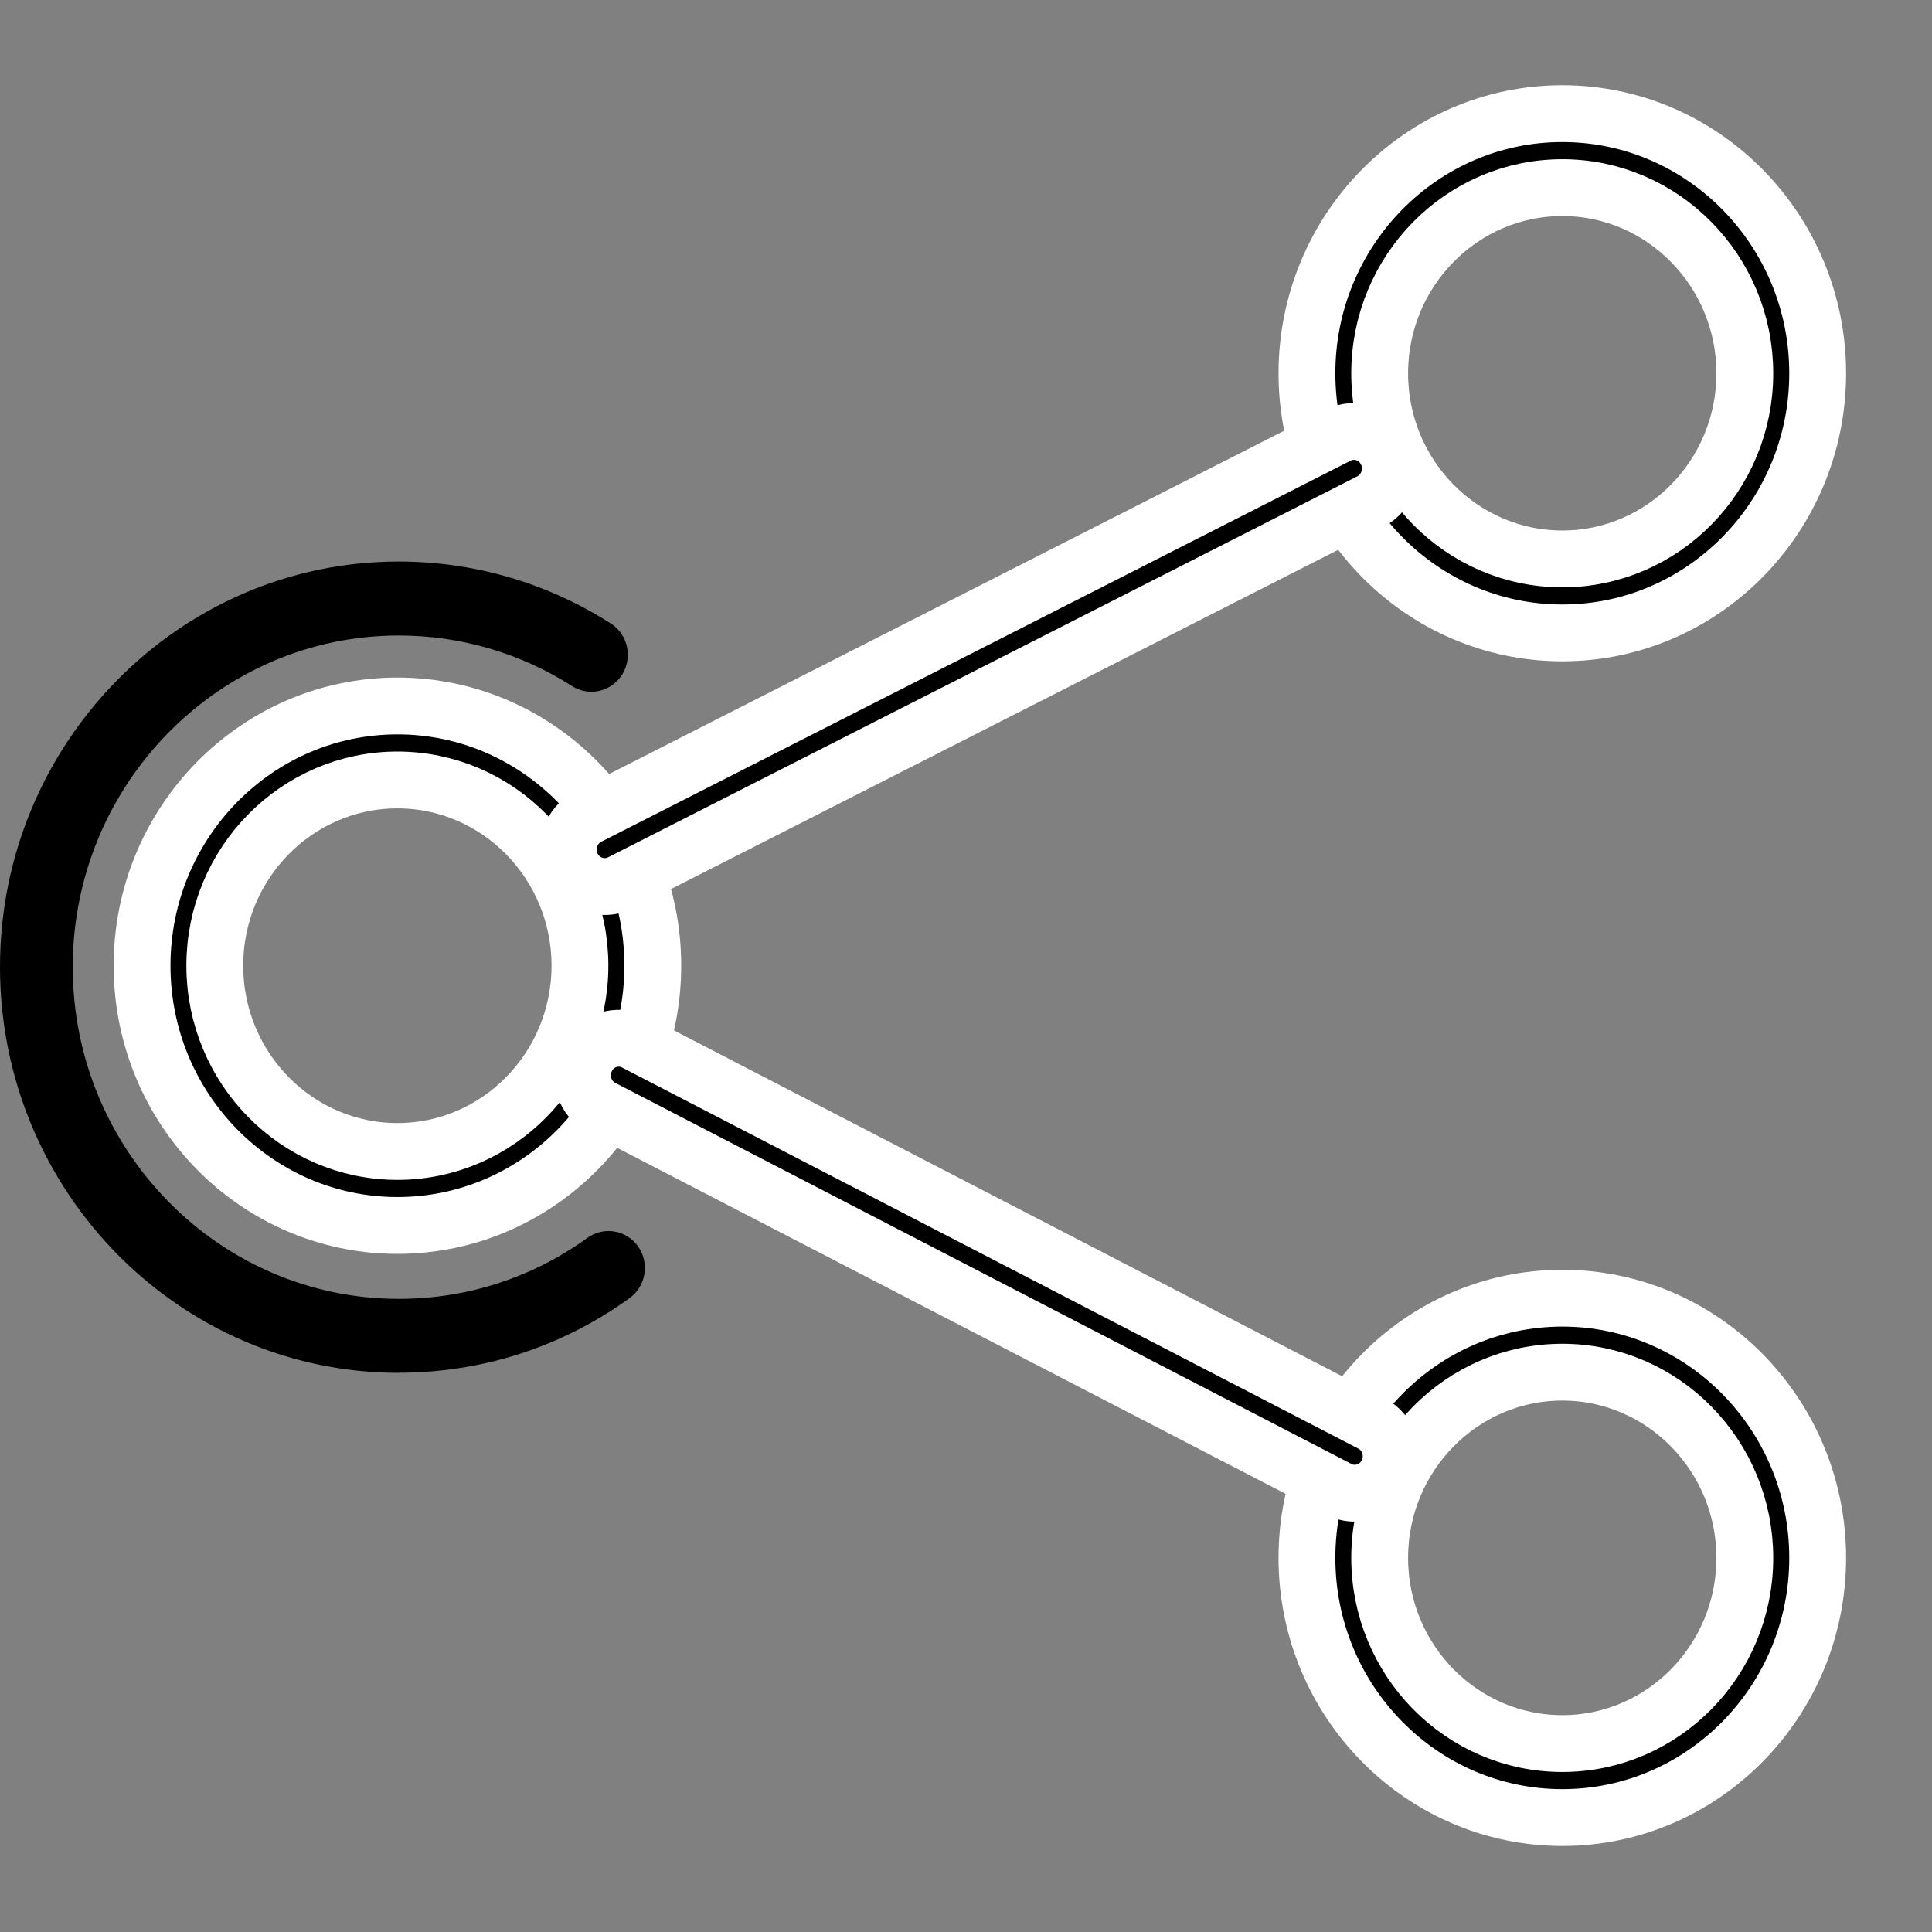 <?xml version="1.0" encoding="UTF-8"?>
<svg version="1.1" viewBox="0 0 17 17" xmlns="http://www.w3.org/2000/svg">
<rect x="0" y="0" width="17" height="17" fill="#808080" stroke="none"/>
<g fill-rule="evenodd">
<g transform="translate(-24 -260)">
<g transform="translate(24 24)">
<g transform="translate(0 197)">
<g transform="translate(0 40)">
<path d="m13.747 4.569c-1.239 0-2.247-1.025-2.247-2.284 0-1.26 1.008-2.285 2.247-2.285 1.239 0 2.247 1.025 2.247 2.285 0 1.259-1.008 2.284-2.247 2.284zm0-3.918c-0.886 0-1.607 0.733-1.607 1.634s0.721 1.633 1.607 1.633c0.886 0 1.606-0.732 1.606-1.633s-0.721-1.634-1.606-1.634z" stroke="#fff" stroke-width=".5"/>
<path d="m13.747 14.993c-1.239 0-2.247-1.025-2.247-2.285s1.008-2.285 2.247-2.285c1.239 0 2.247 1.025 2.247 2.285s-1.008 2.285-2.247 2.285zm0-3.919c-0.886 0-1.607 0.733-1.607 1.634 0 0.901 0.721 1.634 1.607 1.634 0.886 0 1.606-0.733 1.606-1.634 0-0.901-0.721-1.634-1.606-1.634z" stroke="#fff" stroke-width=".5"/>
<path d="m3.497 9.783c-1.239 0-2.247-1.025-2.247-2.286 0-1.26 1.008-2.285 2.247-2.285 1.239 0 2.247 1.025 2.247 2.285 0 1.261-1.008 2.286-2.247 2.286zm0-3.92c-0.886 0-1.607 0.733-1.607 1.634 0 0.902 0.721 1.635 1.607 1.635 0.886 0 1.606-0.734 1.606-1.635 0-0.901-0.721-1.634-1.606-1.634z" stroke="#fff" stroke-width=".5"/>
<path d="m5.321 6.801c-0.118 0-0.231-0.066-0.287-0.18-0.079-0.161-0.015-0.356 0.143-0.437l6.594-3.353c0.159-0.081 0.35-0.015 0.429 0.146 0.079 0.161 0.015 0.356-0.143 0.437l-6.594 3.353c-0.046 0.023-0.095 0.034-0.143 0.034" stroke="#fff" stroke-width=".5"/>
<path d="m11.921 12.139c-0.049 0-0.098-0.011-0.145-0.036l-6.476-3.352c-0.158-0.081-0.22-0.277-0.14-0.437 0.08-0.161 0.272-0.225 0.43-0.142l6.476 3.352c0.158 0.081 0.22 0.277 0.14 0.437-0.057 0.113-0.169 0.178-0.285 0.178" stroke="#fff" stroke-width=".5"/>
<path d="m3.509 11.08c-1.935 0-3.509-1.602-3.509-3.571 0-1.968 1.574-3.568 3.509-3.568 0.663 0 1.308 0.189 1.865 0.545 0.15 0.095 0.195 0.296 0.101 0.449-0.094 0.151-0.292 0.198-0.441 0.102-0.456-0.291-0.983-0.445-1.525-0.445-1.582 0-2.869 1.309-2.869 2.917 0 1.61 1.287 2.92 2.869 2.92 0.6 0 1.174-0.186 1.66-0.537 0.144-0.104 0.344-0.069 0.446 0.076 0.102 0.147 0.069 0.35-0.075 0.454-0.595 0.43-1.297 0.657-2.031 0.657"/>
</g>
</g>
</g>
</g>
</g>
</svg>
